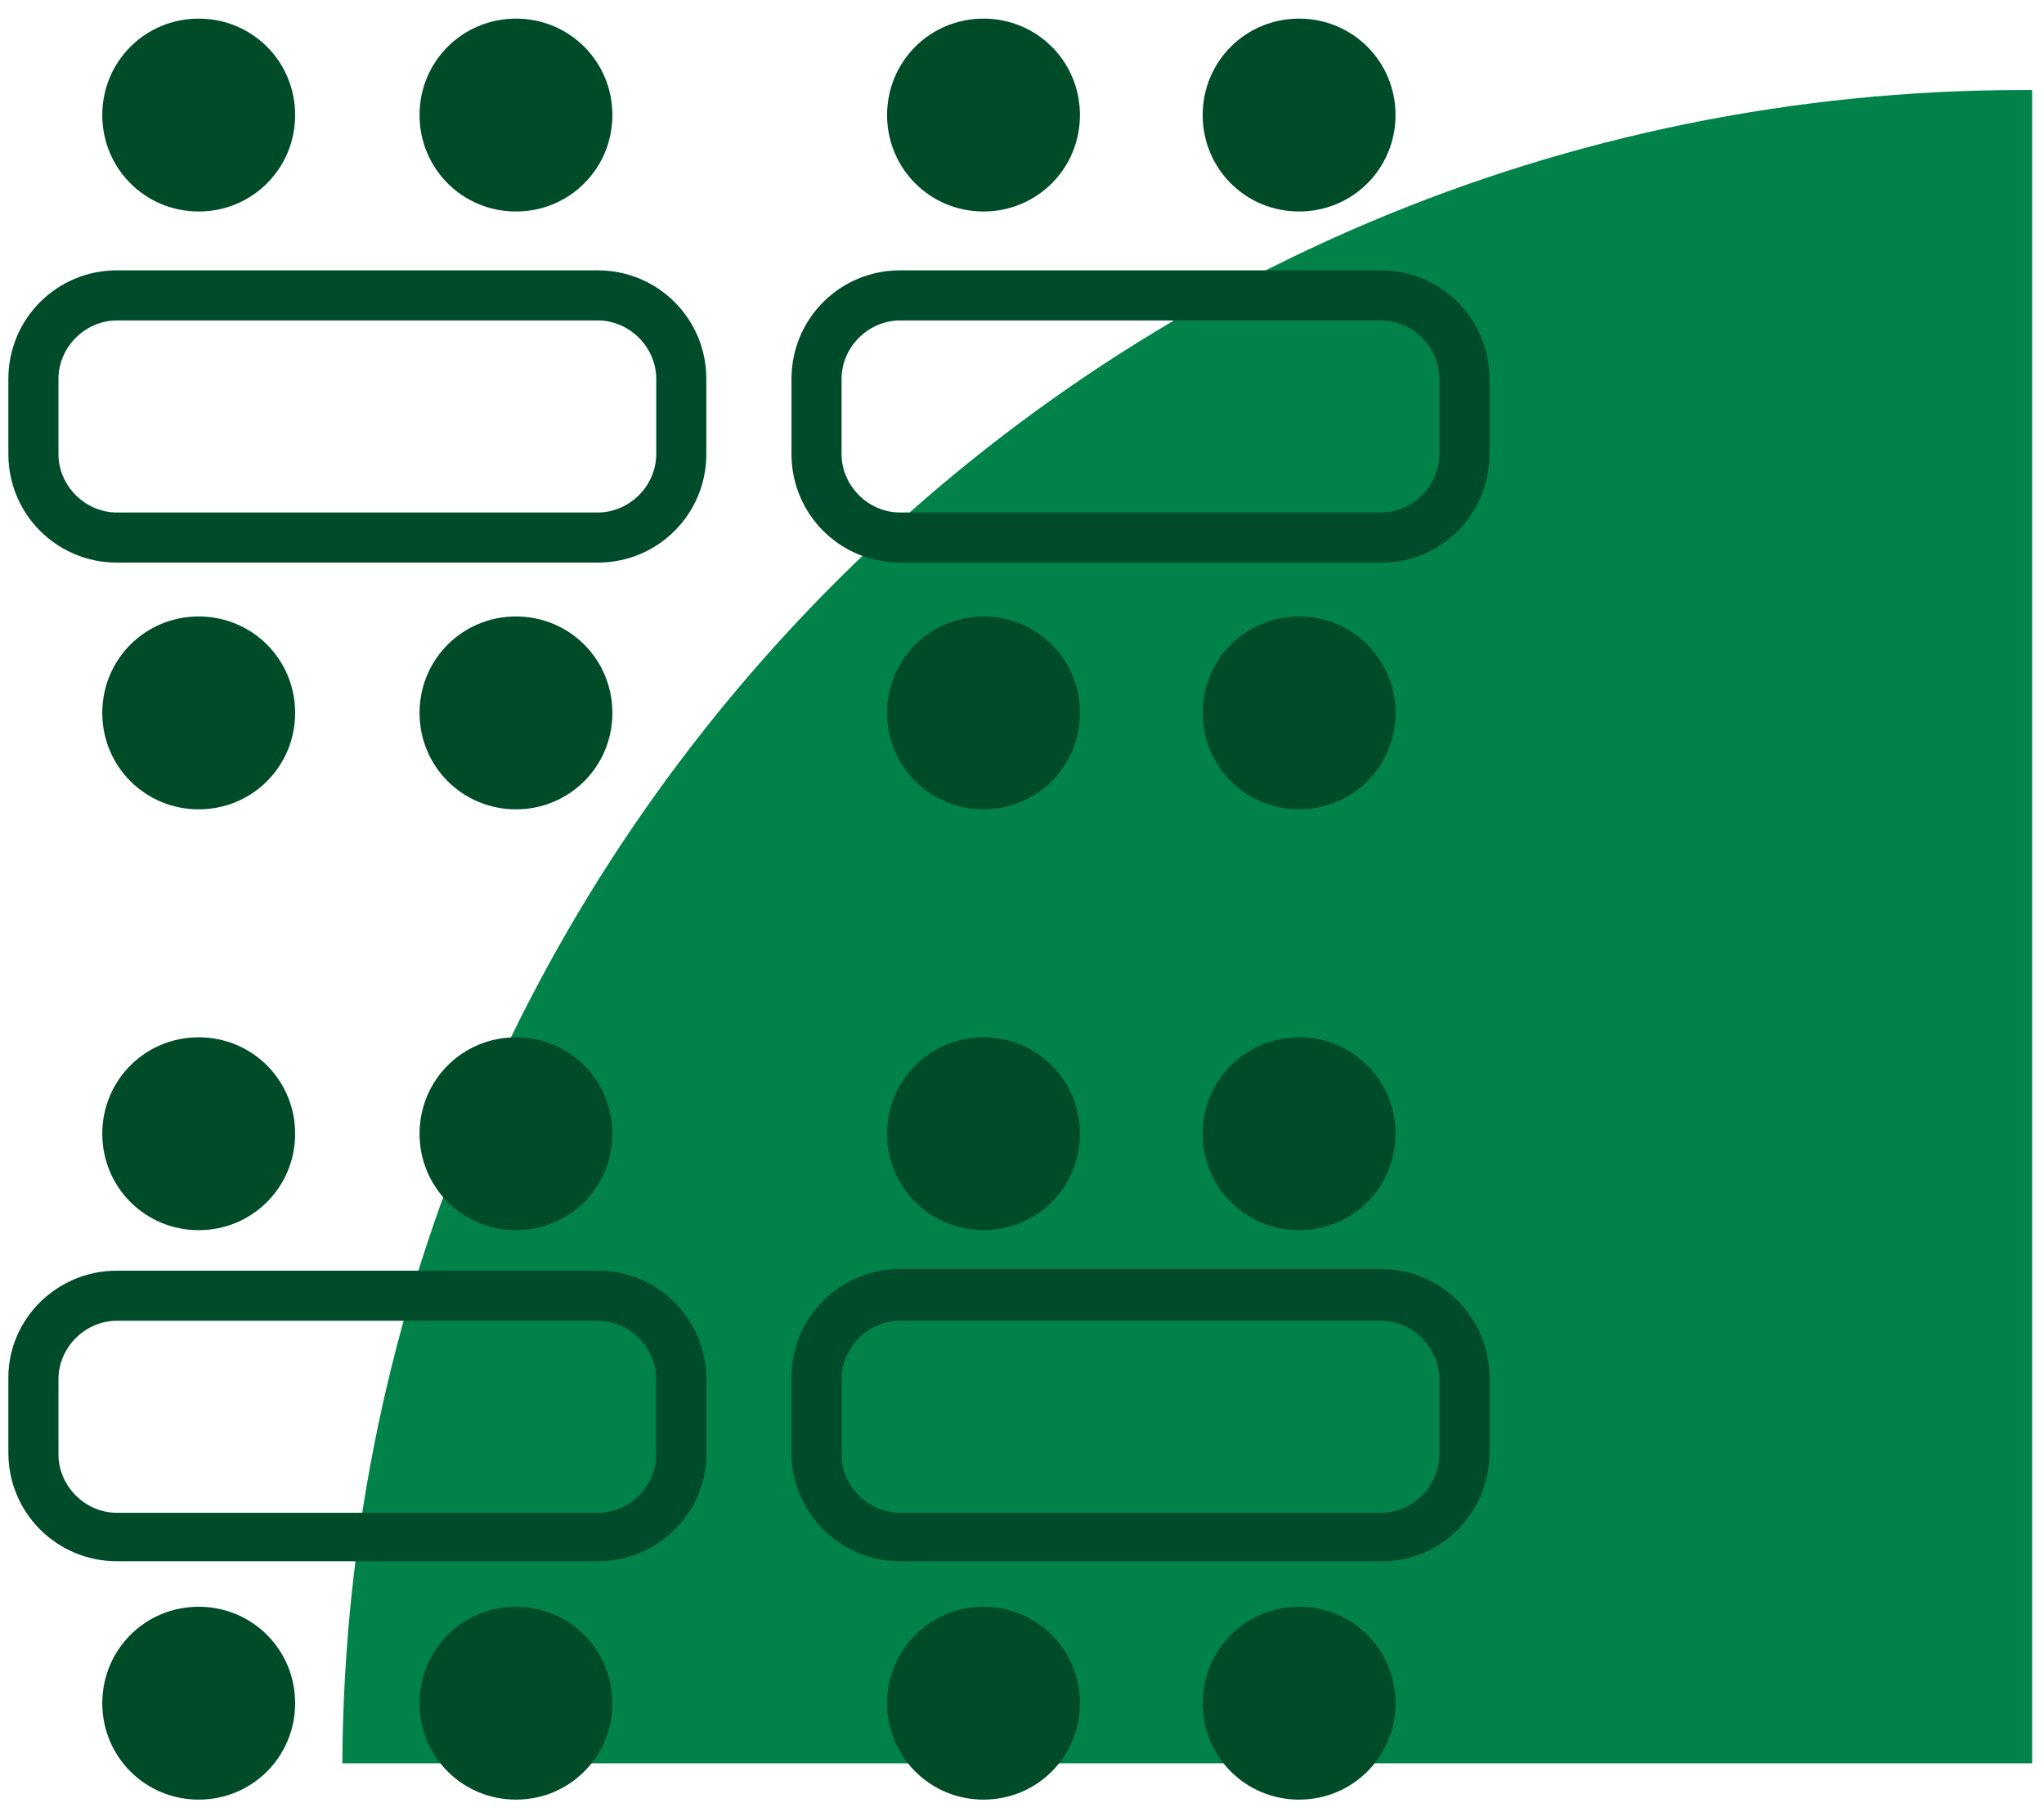 <svg width="88" height="78" viewBox="0 0 88 78" fill="none" xmlns="http://www.w3.org/2000/svg">
<path d="M87.129 3.875C87.273 3.875 87.417 3.875 87.489 3.875V75.907H14.738C14.954 36.081 47.303 3.875 87.129 3.875Z" fill="#008249"/>
<path d="M12.437 30.689C12.437 32.846 10.712 34.571 8.555 34.571C6.399 34.571 4.673 32.846 4.673 30.689C4.673 28.532 6.399 26.807 8.555 26.807C10.712 26.807 12.437 28.532 12.437 30.689Z" fill="#004C29"/>
<path d="M12.437 30.689C12.437 32.846 10.712 34.571 8.555 34.571C6.399 34.571 4.673 32.846 4.673 30.689C4.673 28.532 6.399 26.807 8.555 26.807C10.712 26.807 12.437 28.532 12.437 30.689Z" stroke="#004C29" stroke-width="0.539" stroke-miterlimit="10"/>
<path d="M26.096 30.689C26.096 32.846 24.371 34.571 22.215 34.571C20.058 34.571 18.332 32.846 18.332 30.689C18.332 28.532 20.058 26.807 22.215 26.807C24.371 26.807 26.096 28.532 26.096 30.689Z" fill="#004C29"/>
<path d="M26.096 30.689C26.096 32.846 24.371 34.571 22.215 34.571C20.058 34.571 18.332 32.846 18.332 30.689C18.332 28.532 20.058 26.807 22.215 26.807C24.371 26.807 26.096 28.532 26.096 30.689Z" stroke="#004C29" stroke-width="0.539" stroke-miterlimit="10"/>
<path d="M25.737 24.219H5.033C2.445 24.219 0.36 22.134 0.36 19.546V16.311C0.36 13.723 2.445 11.638 5.033 11.638H25.737C28.325 11.638 30.41 13.723 30.41 16.311V19.546C30.41 22.134 28.325 24.219 25.737 24.219ZM5.033 13.795C3.667 13.795 2.517 14.945 2.517 16.311V19.546C2.517 20.912 3.667 22.062 5.033 22.062H25.737C27.103 22.062 28.253 20.912 28.253 19.546V16.311C28.253 14.945 27.103 13.795 25.737 13.795H5.033Z" fill="#004B2A"/>
<path d="M46.225 30.689C46.225 32.846 44.5 34.571 42.343 34.571C40.186 34.571 38.461 32.846 38.461 30.689C38.461 28.532 40.186 26.807 42.343 26.807C44.5 26.807 46.225 28.532 46.225 30.689Z" fill="#004C29"/>
<path d="M46.225 30.689C46.225 32.846 44.5 34.571 42.343 34.571C40.186 34.571 38.461 32.846 38.461 30.689C38.461 28.532 40.186 26.807 42.343 26.807C44.5 26.807 46.225 28.532 46.225 30.689Z" stroke="#004C29" stroke-width="0.539" stroke-miterlimit="10"/>
<path d="M59.812 30.689C59.812 32.846 58.087 34.571 55.93 34.571C53.773 34.571 52.048 32.846 52.048 30.689C52.048 28.532 53.773 26.807 55.93 26.807C58.087 26.807 59.812 28.532 59.812 30.689Z" fill="#004C29"/>
<path d="M59.812 30.689C59.812 32.846 58.087 34.571 55.93 34.571C53.773 34.571 52.048 32.846 52.048 30.689C52.048 28.532 53.773 26.807 55.93 26.807C58.087 26.807 59.812 28.532 59.812 30.689Z" stroke="#004C29" stroke-width="0.539" stroke-miterlimit="10"/>
<path d="M12.437 48.805C12.437 50.961 10.712 52.687 8.555 52.687C6.399 52.687 4.673 50.961 4.673 48.805C4.673 46.648 6.399 44.923 8.555 44.923C10.712 44.923 12.437 46.648 12.437 48.805Z" fill="#004C29"/>
<path d="M12.437 48.805C12.437 50.961 10.712 52.687 8.555 52.687C6.399 52.687 4.673 50.961 4.673 48.805C4.673 46.648 6.399 44.923 8.555 44.923C10.712 44.923 12.437 46.648 12.437 48.805Z" stroke="#004C29" stroke-width="0.539" stroke-miterlimit="10"/>
<path d="M26.096 48.805C26.096 50.961 24.371 52.687 22.215 52.687C20.058 52.687 18.332 50.961 18.332 48.805C18.332 46.648 20.058 44.923 22.215 44.923C24.371 44.923 26.096 46.648 26.096 48.805Z" fill="#004C29"/>
<path d="M26.096 48.805C26.096 50.961 24.371 52.687 22.215 52.687C20.058 52.687 18.332 50.961 18.332 48.805C18.332 46.648 20.058 44.923 22.215 44.923C24.371 44.923 26.096 46.648 26.096 48.805Z" stroke="#004C29" stroke-width="0.539" stroke-miterlimit="10"/>
<path d="M46.225 48.805C46.225 50.961 44.5 52.687 42.343 52.687C40.186 52.687 38.461 50.961 38.461 48.805C38.461 46.648 40.186 44.923 42.343 44.923C44.5 44.923 46.225 46.648 46.225 48.805Z" fill="#004C29"/>
<path d="M46.225 48.805C46.225 50.961 44.5 52.687 42.343 52.687C40.186 52.687 38.461 50.961 38.461 48.805C38.461 46.648 40.186 44.923 42.343 44.923C44.5 44.923 46.225 46.648 46.225 48.805Z" stroke="#004C29" stroke-width="0.539" stroke-miterlimit="10"/>
<path d="M59.812 48.805C59.812 50.961 58.087 52.687 55.93 52.687C53.773 52.687 52.048 50.961 52.048 48.805C52.048 46.648 53.773 44.923 55.93 44.923C58.087 44.923 59.812 46.648 59.812 48.805Z" fill="#004C29"/>
<path d="M59.812 48.805C59.812 50.961 58.087 52.687 55.93 52.687C53.773 52.687 52.048 50.961 52.048 48.805C52.048 46.648 53.773 44.923 55.93 44.923C58.087 44.923 59.812 46.648 59.812 48.805Z" stroke="#004C29" stroke-width="0.539" stroke-miterlimit="10"/>
<path d="M12.437 4.953C12.437 7.109 10.712 8.835 8.555 8.835C6.399 8.835 4.673 7.109 4.673 4.953C4.673 2.796 6.399 1.071 8.555 1.071C10.712 1.071 12.437 2.796 12.437 4.953Z" fill="#004C29"/>
<path d="M12.437 4.953C12.437 7.109 10.712 8.835 8.555 8.835C6.399 8.835 4.673 7.109 4.673 4.953C4.673 2.796 6.399 1.071 8.555 1.071C10.712 1.071 12.437 2.796 12.437 4.953Z" stroke="#004C29" stroke-width="0.539" stroke-miterlimit="10"/>
<path d="M26.096 4.953C26.096 7.109 24.371 8.835 22.215 8.835C20.058 8.835 18.332 7.109 18.332 4.953C18.332 2.796 20.058 1.071 22.215 1.071C24.371 1.071 26.096 2.796 26.096 4.953Z" fill="#004C29"/>
<path d="M26.096 4.953C26.096 7.109 24.371 8.835 22.215 8.835C20.058 8.835 18.332 7.109 18.332 4.953C18.332 2.796 20.058 1.071 22.215 1.071C24.371 1.071 26.096 2.796 26.096 4.953Z" stroke="#004C29" stroke-width="0.539" stroke-miterlimit="10"/>
<path d="M46.225 4.953C46.225 7.109 44.5 8.835 42.343 8.835C40.186 8.835 38.461 7.109 38.461 4.953C38.461 2.796 40.186 1.071 42.343 1.071C44.5 1.071 46.225 2.796 46.225 4.953Z" fill="#004C29"/>
<path d="M46.225 4.953C46.225 7.109 44.5 8.835 42.343 8.835C40.186 8.835 38.461 7.109 38.461 4.953C38.461 2.796 40.186 1.071 42.343 1.071C44.5 1.071 46.225 2.796 46.225 4.953Z" stroke="#004C29" stroke-width="0.539" stroke-miterlimit="10"/>
<path d="M59.812 4.953C59.812 7.109 58.087 8.835 55.93 8.835C53.773 8.835 52.048 7.109 52.048 4.953C52.048 2.796 53.773 1.071 55.93 1.071C58.087 1.071 59.812 2.796 59.812 4.953Z" fill="#004C29"/>
<path d="M59.812 4.953C59.812 7.109 58.087 8.835 55.93 8.835C53.773 8.835 52.048 7.109 52.048 4.953C52.048 2.796 53.773 1.071 55.93 1.071C58.087 1.071 59.812 2.796 59.812 4.953Z" stroke="#004C29" stroke-width="0.539" stroke-miterlimit="10"/>
<path d="M59.524 24.219H38.748C36.16 24.219 34.076 22.134 34.076 19.546V16.311C34.076 13.723 36.16 11.638 38.748 11.638H59.452C62.04 11.638 64.125 13.723 64.125 16.311V19.546C64.125 22.134 62.04 24.219 59.524 24.219ZM38.748 13.795C37.383 13.795 36.232 14.945 36.232 16.311V19.546C36.232 20.912 37.383 22.062 38.748 22.062H59.452C60.818 22.062 61.968 20.912 61.968 19.546V16.311C61.968 14.945 60.818 13.795 59.452 13.795H38.748Z" fill="#004B2A"/>
<path d="M12.437 73.319C12.437 75.475 10.712 77.201 8.555 77.201C6.399 77.201 4.673 75.475 4.673 73.319C4.673 71.162 6.399 69.437 8.555 69.437C10.712 69.437 12.437 71.162 12.437 73.319Z" fill="#004C29"/>
<path d="M12.437 73.319C12.437 75.475 10.712 77.201 8.555 77.201C6.399 77.201 4.673 75.475 4.673 73.319C4.673 71.162 6.399 69.437 8.555 69.437C10.712 69.437 12.437 71.162 12.437 73.319Z" stroke="#004C29" stroke-width="0.539" stroke-miterlimit="10"/>
<path d="M26.096 73.319C26.096 75.475 24.371 77.201 22.215 77.201C20.058 77.201 18.332 75.475 18.332 73.319C18.332 71.162 20.058 69.437 22.215 69.437C24.371 69.437 26.096 71.162 26.096 73.319Z" fill="#004C29"/>
<path d="M26.096 73.319C26.096 75.475 24.371 77.201 22.215 77.201C20.058 77.201 18.332 75.475 18.332 73.319C18.332 71.162 20.058 69.437 22.215 69.437C24.371 69.437 26.096 71.162 26.096 73.319Z" stroke="#004C29" stroke-width="0.539" stroke-miterlimit="10"/>
<path d="M25.737 67.208H5.033C2.445 67.208 0.36 65.123 0.36 62.535V59.3C0.36 56.784 2.445 54.7 5.033 54.7H25.737C28.325 54.7 30.41 56.784 30.41 59.372V62.607C30.41 65.123 28.325 67.208 25.737 67.208ZM5.033 56.856C3.667 56.856 2.517 58.006 2.517 59.372V62.607C2.517 63.973 3.667 65.123 5.033 65.123H25.737C27.103 65.123 28.253 63.973 28.253 62.607V59.372C28.253 58.006 27.103 56.856 25.737 56.856H5.033Z" fill="#004B2A"/>
<path d="M46.225 73.319C46.225 75.475 44.5 77.201 42.343 77.201C40.186 77.201 38.461 75.475 38.461 73.319C38.461 71.162 40.186 69.437 42.343 69.437C44.5 69.437 46.225 71.162 46.225 73.319Z" fill="#004C29"/>
<path d="M46.225 73.319C46.225 75.475 44.5 77.201 42.343 77.201C40.186 77.201 38.461 75.475 38.461 73.319C38.461 71.162 40.186 69.437 42.343 69.437C44.5 69.437 46.225 71.162 46.225 73.319Z" stroke="#004C29" stroke-width="0.539" stroke-miterlimit="10"/>
<path d="M59.812 73.319C59.812 75.475 58.087 77.201 55.93 77.201C53.773 77.201 52.048 75.475 52.048 73.319C52.048 71.162 53.773 69.437 55.93 69.437C58.087 69.437 59.812 71.162 59.812 73.319Z" fill="#004C29"/>
<path d="M59.812 73.319C59.812 75.475 58.087 77.201 55.93 77.201C53.773 77.201 52.048 75.475 52.048 73.319C52.048 71.162 53.773 69.437 55.93 69.437C58.087 69.437 59.812 71.162 59.812 73.319Z" stroke="#004C29" stroke-width="0.539" stroke-miterlimit="10"/>
<path d="M59.524 67.208H38.748C36.16 67.208 34.076 65.123 34.076 62.535V59.3C34.076 56.712 36.16 54.628 38.748 54.628H59.452C62.04 54.628 64.125 56.712 64.125 59.3V62.535C64.125 65.123 62.04 67.208 59.524 67.208ZM38.748 56.856C37.383 56.856 36.232 58.006 36.232 59.372V62.607C36.232 63.973 37.383 65.123 38.748 65.123H59.452C60.818 65.123 61.968 63.973 61.968 62.607V59.372C61.968 58.006 60.818 56.856 59.452 56.856H38.748Z" fill="#004B2A"/>
</svg>
